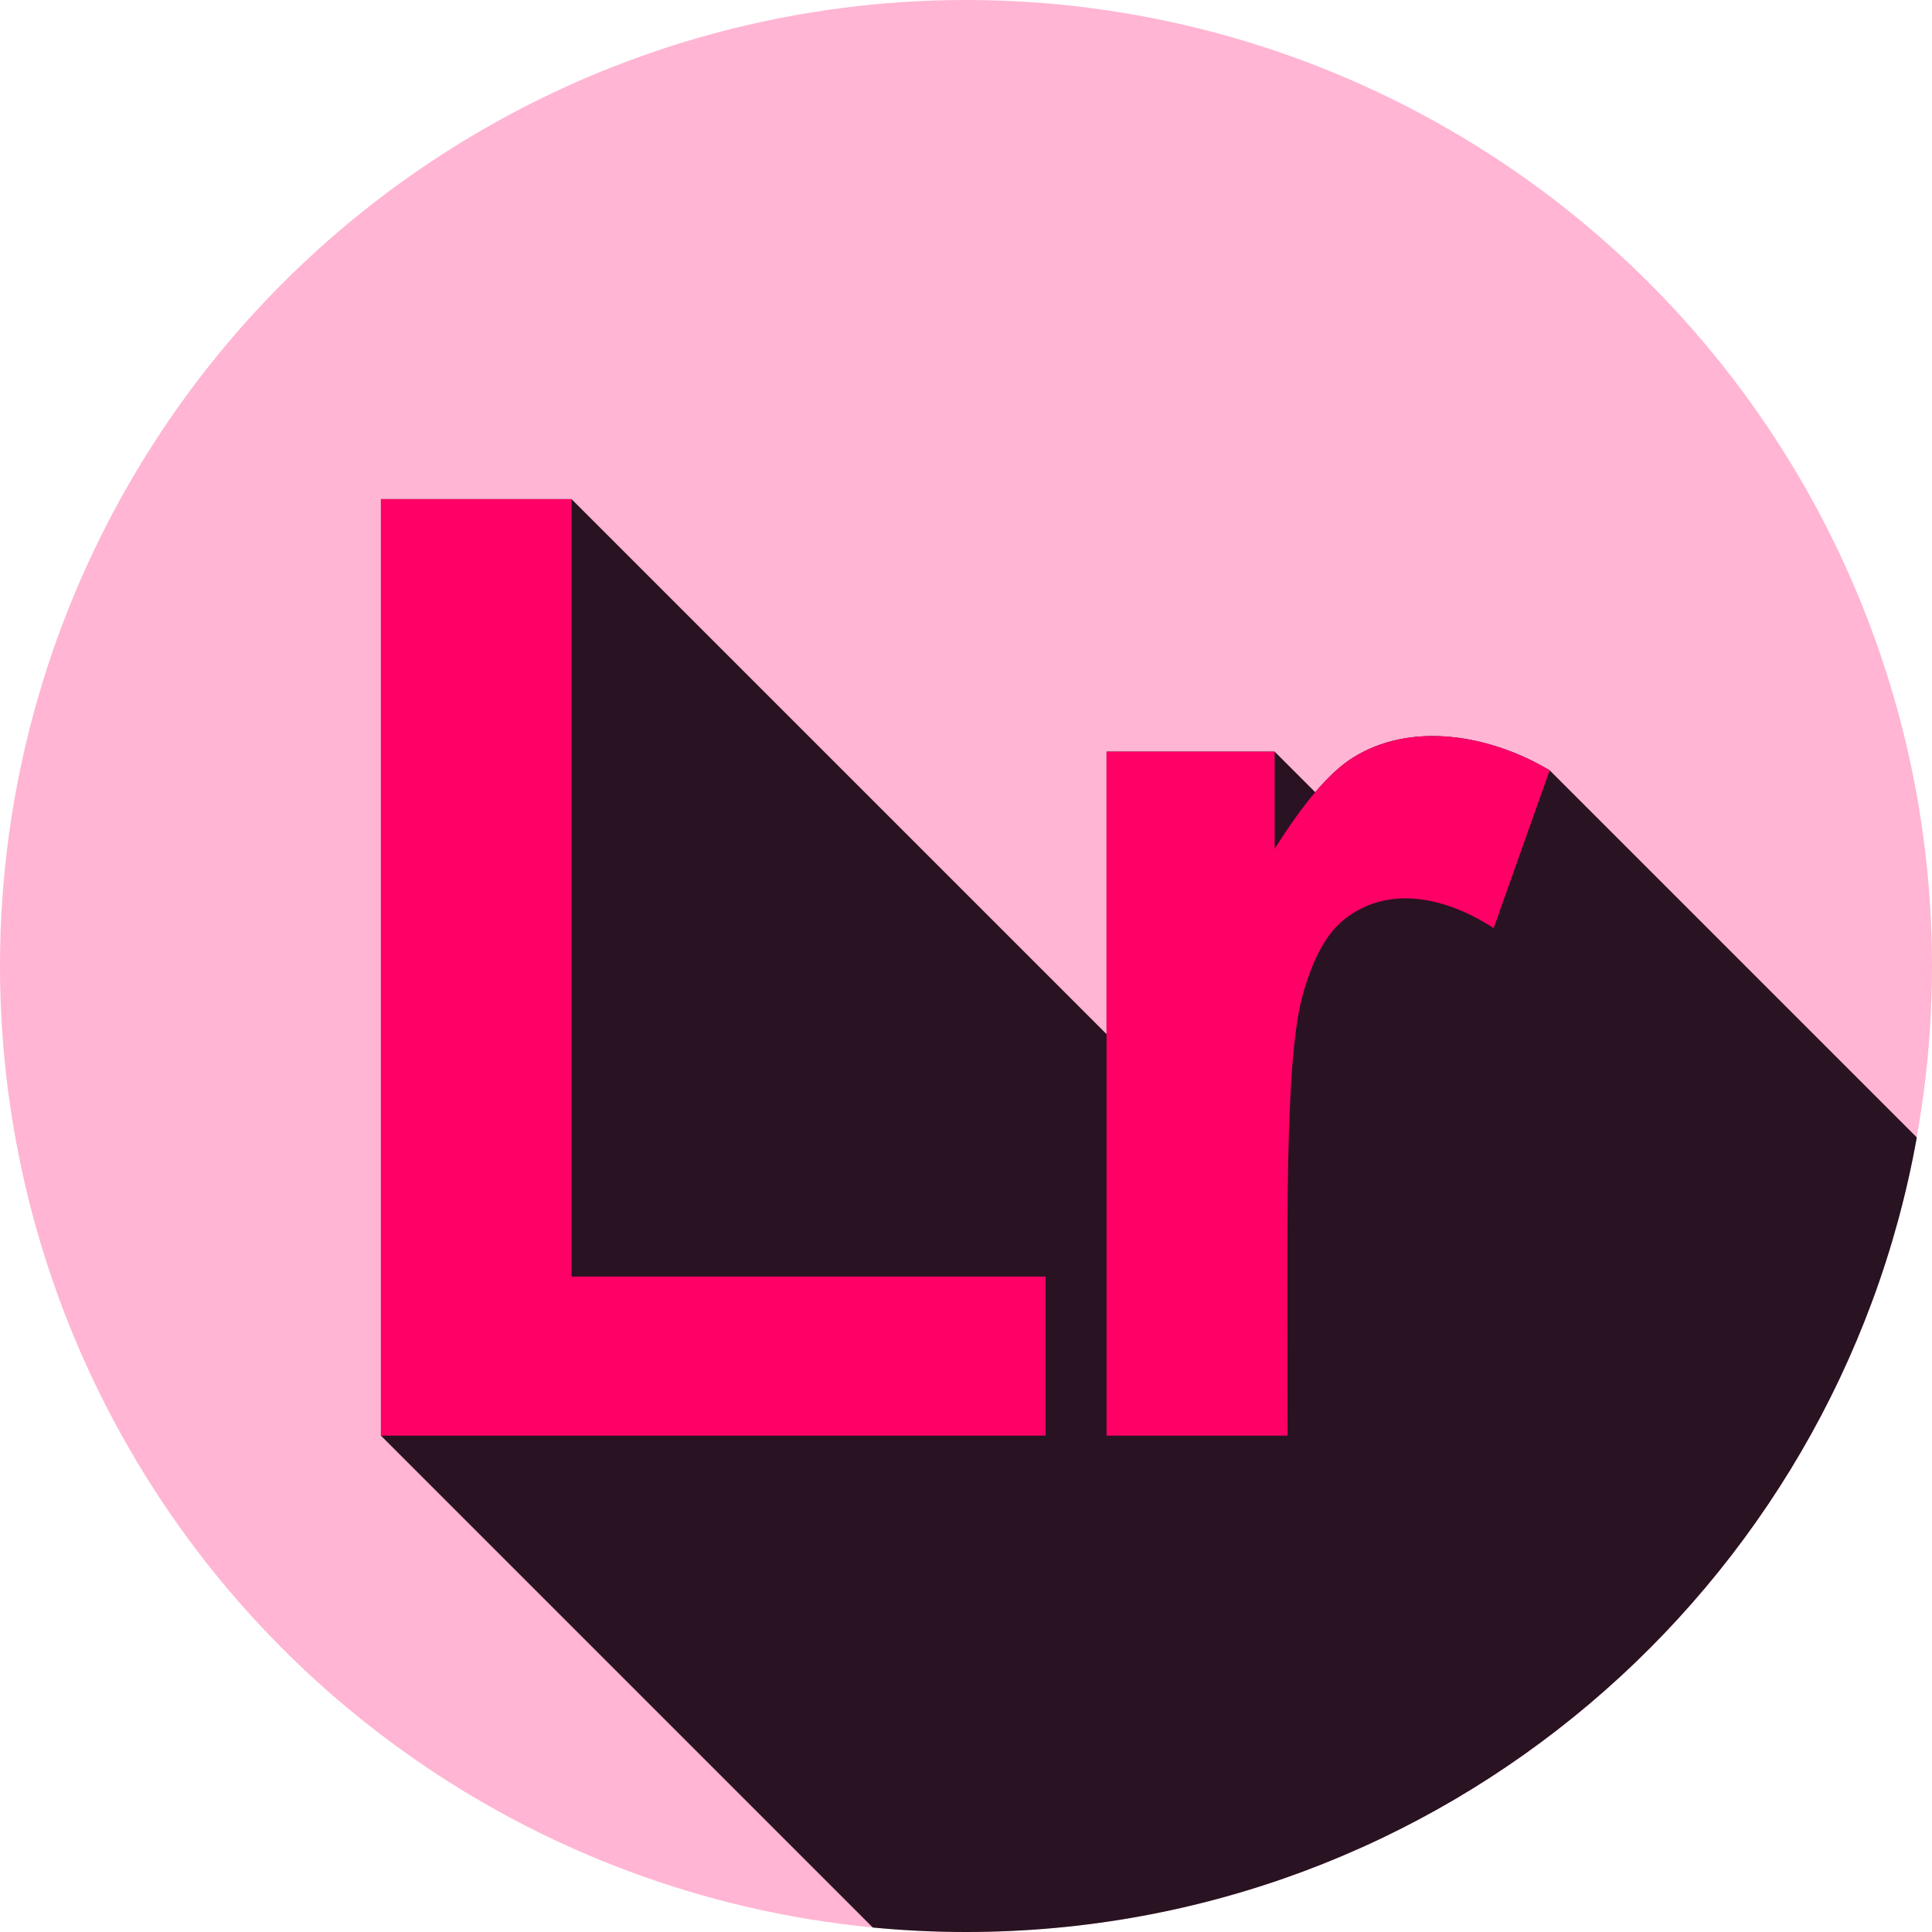 <?xml version="1.0"?>
<svg xmlns="http://www.w3.org/2000/svg" xmlns:xlink="http://www.w3.org/1999/xlink" version="1.1" id="Capa_1" x="0px" y="0px" viewBox="0 0 512 512" style="enable-background:new 0 0 512 512;" xml:space="preserve" data-ember-extension="1" width="50px" height="50px" class=""><g><g><circle style="fill:#FFB5D3" cx="256" cy="256" r="256" data-original="#FFB5D3" class="" data-old_color="#263364"/><path style="fill:#291221" d="M358.365,200.896c-3.076,1.955-6.348,4.972-9.815,9.046l-10.753-10.753h-44.549v74.864  L151.473,132.279h-50.524v248.182l130.349,130.349C239.427,511.588,247.665,512,256,512c125.879,0,230.536-90.853,251.978-210.563  l-97.297-97.297C394.909,194.75,373.92,191.013,358.365,200.896z" data-original="#151F45" class="active-path" data-old_color="#151F45"/><g>
	<path style="fill:#FF0067" d="M100.949,380.461V132.279h50.524V338.3h125.628v42.16H100.949V380.461z" data-original="#C9E1F6" class="" data-old_color="#C9E1F6"/>
	<path style="fill:#FF0067" d="M341.211,380.461h-47.963V199.19h44.55v25.774c7.622-12.175,14.479-20.197,20.568-24.067   c15.554-9.884,36.544-6.146,52.316,3.244l-14.85,41.818c-13.021-8.431-28.075-11.438-39.6-2.305   c-4.668,3.699-8.337,10.386-11.009,20.056C340.326,281.411,341.211,325.575,341.211,380.461z" data-original="#C9E1F6" class="" data-old_color="#C9E1F6"/>
</g></g></g> </svg>
